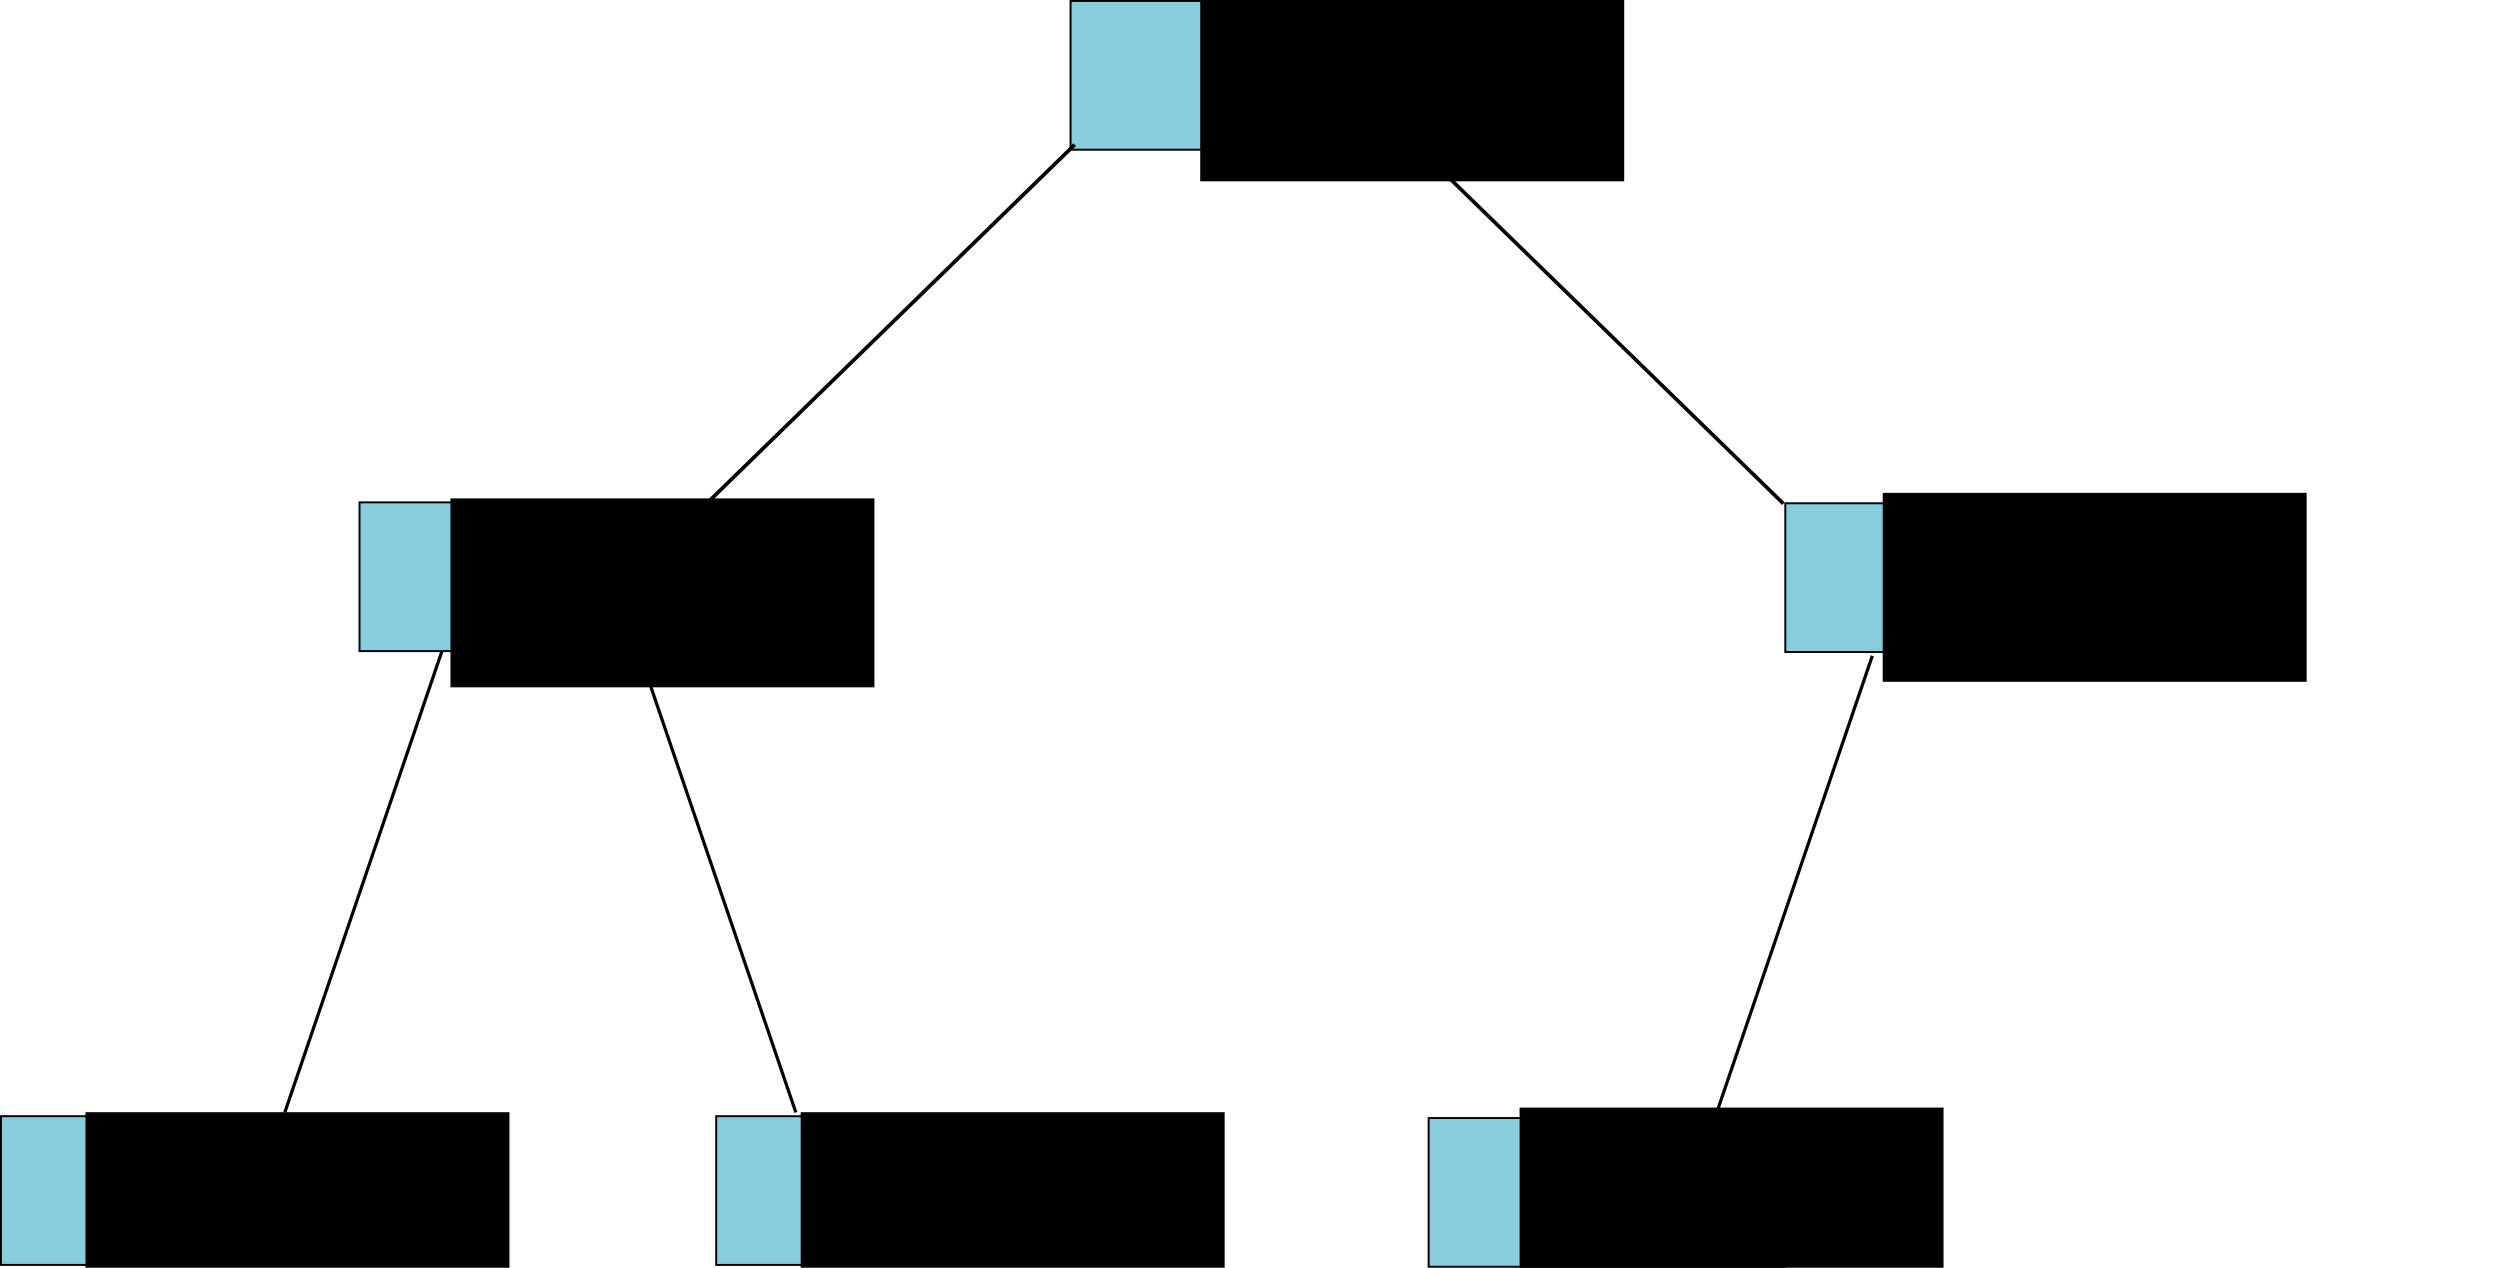 <?xml version="1.0" encoding="UTF-8" standalone="no"?>
<!-- Created with Inkscape (http://www.inkscape.org/) -->

<svg
   xmlns:dc="http://purl.org/dc/elements/1.1/"
   xmlns:cc="http://creativecommons.org/ns#"
   xmlns:rdf="http://www.w3.org/1999/02/22-rdf-syntax-ns#"
   xmlns:svg="http://www.w3.org/2000/svg"
   xmlns="http://www.w3.org/2000/svg"
   xmlns:sodipodi="http://sodipodi.sourceforge.net/DTD/sodipodi-0.dtd"
   xmlns:inkscape="http://www.inkscape.org/namespaces/inkscape"
   width="775"
   height="393"
   id="svg2"
   version="1.1"
   inkscape:version="0.48.4 r9939"
   sodipodi:docname="New document 1">
  <defs
     id="defs4" />
  <sodipodi:namedview
     id="base"
     pagecolor="#ffffff"
     bordercolor="#666666"
     borderopacity="1.0"
     inkscape:pageopacity="0.0"
     inkscape:pageshadow="2"
     inkscape:zoom="0.7"
     inkscape:cx="40.651192"
     inkscape:cy="101.68796"
     inkscape:document-units="px"
     inkscape:current-layer="layer1"
     showgrid="false"
     showguides="true"
     inkscape:guide-bbox="true"
     fit-margin-top="0"
     fit-margin-left="0"
     fit-margin-right="0"
     fit-margin-bottom="0"
     inkscape:window-width="1600"
     inkscape:window-height="824"
     inkscape:window-x="0"
     inkscape:window-y="24"
     inkscape:window-maximized="1" />
  <g
     inkscape:label="Layer 1"
     inkscape:groupmode="layer"
     id="layer1"
     transform="translate(-157.643,-400.434)">
    <rect
       style="fill:#87cdde;fill-rule:evenodd;stroke:#000000;stroke-width:0.609px;stroke-linecap:butt;stroke-linejoin:miter;stroke-opacity:1"
       id="rect2985"
       width="110.391"
       height="46.105"
       x="489.519"
       y="400.738" />
    <flowRoot
       xml:space="preserve"
       id="flowRoot2987"
       style="font-size:40px;font-style:normal;font-weight:normal;line-height:125%;letter-spacing:0px;word-spacing:0px;fill:#000000;fill-opacity:1;stroke:none;font-family:Sans"
       transform="translate(132.571,261.125)"><flowRegion
         id="flowRegion2989"><rect
           id="rect2991"
           width="131.429"
           height="58.571"
           x="397.143"
           y="136.952" /></flowRegion><flowPara
         id="flowPara2993">7</flowPara></flowRoot>    <rect
       style="fill:#87cdde;fill-rule:evenodd;stroke:#000000;stroke-width:0.609px;stroke-linecap:butt;stroke-linejoin:miter;stroke-opacity:1"
       id="rect2985-5"
       width="110.391"
       height="46.105"
       x="269.09"
       y="556.167" />
    <flowRoot
       xml:space="preserve"
       id="flowRoot2987-3"
       style="font-size:40px;font-style:normal;font-weight:normal;line-height:125%;letter-spacing:0px;word-spacing:0px;fill:#000000;fill-opacity:1;stroke:none;font-family:Sans"
       transform="translate(-99.857,417.982)"><flowRegion
         id="flowRegion2989-8"><rect
           id="rect2991-2"
           width="131.429"
           height="58.571"
           x="397.143"
           y="136.952" /></flowRegion><flowPara
         id="flowPara2993-0">12</flowPara></flowRoot>    <rect
       style="fill:#87cdde;fill-rule:evenodd;stroke:#000000;stroke-width:0.609px;stroke-linecap:butt;stroke-linejoin:miter;stroke-opacity:1"
       id="rect2985-5-8"
       width="110.391"
       height="46.105"
       x="711.09"
       y="556.452" />
    <flowRoot
       xml:space="preserve"
       id="flowRoot2987-3-6"
       style="font-size:40px;font-style:normal;font-weight:normal;line-height:125%;letter-spacing:0px;word-spacing:0px;fill:#000000;fill-opacity:1;stroke:none;font-family:Sans"
       transform="translate(344.143,416.268)"><flowRegion
         id="flowRegion2989-8-1"><rect
           id="rect2991-2-8"
           width="131.429"
           height="58.571"
           x="397.143"
           y="136.952" /></flowRegion><flowPara
         id="flowPara2993-0-0">25</flowPara></flowRoot>    <rect
       style="fill:#87cdde;fill-rule:evenodd;stroke:#000000;stroke-width:0.609px;stroke-linecap:butt;stroke-linejoin:miter;stroke-opacity:1"
       id="rect2985-5-7"
       width="110.391"
       height="46.105"
       x="157.947"
       y="746.452" />
    <flowRoot
       xml:space="preserve"
       id="flowRoot2987-3-8"
       style="font-size:40px;font-style:normal;font-weight:normal;line-height:125%;letter-spacing:0px;word-spacing:0px;fill:#000000;fill-opacity:1;stroke:none;font-family:Sans"
       transform="translate(-213,608.268)"><flowRegion
         id="flowRegion2989-8-3"><rect
           id="rect2991-2-2"
           width="131.429"
           height="58.571"
           x="397.143"
           y="136.952" /></flowRegion><flowPara
         id="flowPara2993-0-1">43</flowPara></flowRoot>    <rect
       style="fill:#87cdde;fill-rule:evenodd;stroke:#000000;stroke-width:0.609px;stroke-linecap:butt;stroke-linejoin:miter;stroke-opacity:1"
       id="rect2985-5-5"
       width="110.391"
       height="46.105"
       x="379.662"
       y="746.452" />
    <flowRoot
       xml:space="preserve"
       id="flowRoot2987-3-1"
       style="font-size:40px;font-style:normal;font-weight:normal;line-height:125%;letter-spacing:0px;word-spacing:0px;fill:#000000;fill-opacity:1;stroke:none;font-family:Sans"
       transform="translate(8.714,608.268)"><flowRegion
         id="flowRegion2989-8-9"><rect
           id="rect2991-2-9"
           width="131.429"
           height="58.571"
           x="397.143"
           y="136.952" /></flowRegion><flowPara
         id="flowPara2993-0-5">90</flowPara></flowRoot>    <rect
       style="fill:#87cdde;fill-rule:evenodd;stroke:#000000;stroke-width:0.609px;stroke-linecap:butt;stroke-linejoin:miter;stroke-opacity:1"
       id="rect2985-5-1"
       width="110.391"
       height="46.105"
       x="600.519"
       y="747.024" />
    <flowRoot
       xml:space="preserve"
       id="flowRoot2987-3-88"
       style="font-size:40px;font-style:normal;font-weight:normal;line-height:125%;letter-spacing:0px;word-spacing:0px;fill:#000000;fill-opacity:1;stroke:none;font-family:Sans"
       transform="translate(231.571,606.839)"><flowRegion
         id="flowRegion2989-8-32"><rect
           id="rect2991-2-1"
           width="131.429"
           height="58.571"
           x="397.143"
           y="136.952" /></flowRegion><flowPara
         id="flowPara2993-0-9">36</flowPara></flowRoot>    <path
       style="fill:none;stroke:#000000;stroke-width:1;stroke-linecap:butt;stroke-linejoin:miter;stroke-opacity:1"
       d="m 245.93,745.289 48.711,-142.996"
       id="path3117"
       inkscape:connector-curvature="0" />
    <path
       style="fill:none;stroke:#000000;stroke-width:1;stroke-linecap:butt;stroke-linejoin:miter;stroke-opacity:1"
       d="M 404.355,745.289 355.645,602.293"
       id="path3117-0"
       inkscape:connector-curvature="0" />
    <path
       style="fill:none;stroke:#000000;stroke-width:1;stroke-linecap:butt;stroke-linejoin:miter;stroke-opacity:1"
       d="m 689.359,746.717 48.711,-142.996"
       id="path3117-7"
       inkscape:connector-curvature="0" />
    <path
       style="fill:none;stroke:#000000;stroke-width:1.162px;stroke-linecap:butt;stroke-linejoin:miter;stroke-opacity:1"
       d="M 376.653,556.567 490.776,445.3"
       id="path3117-3"
       inkscape:connector-curvature="0" />
    <path
       style="fill:none;stroke:#000000;stroke-width:1.148px;stroke-linecap:butt;stroke-linejoin:miter;stroke-opacity:1"
       d="M 710.498,556.574 597.788,446.722"
       id="path3117-0-5"
       inkscape:connector-curvature="0" />
  </g>
</svg>
